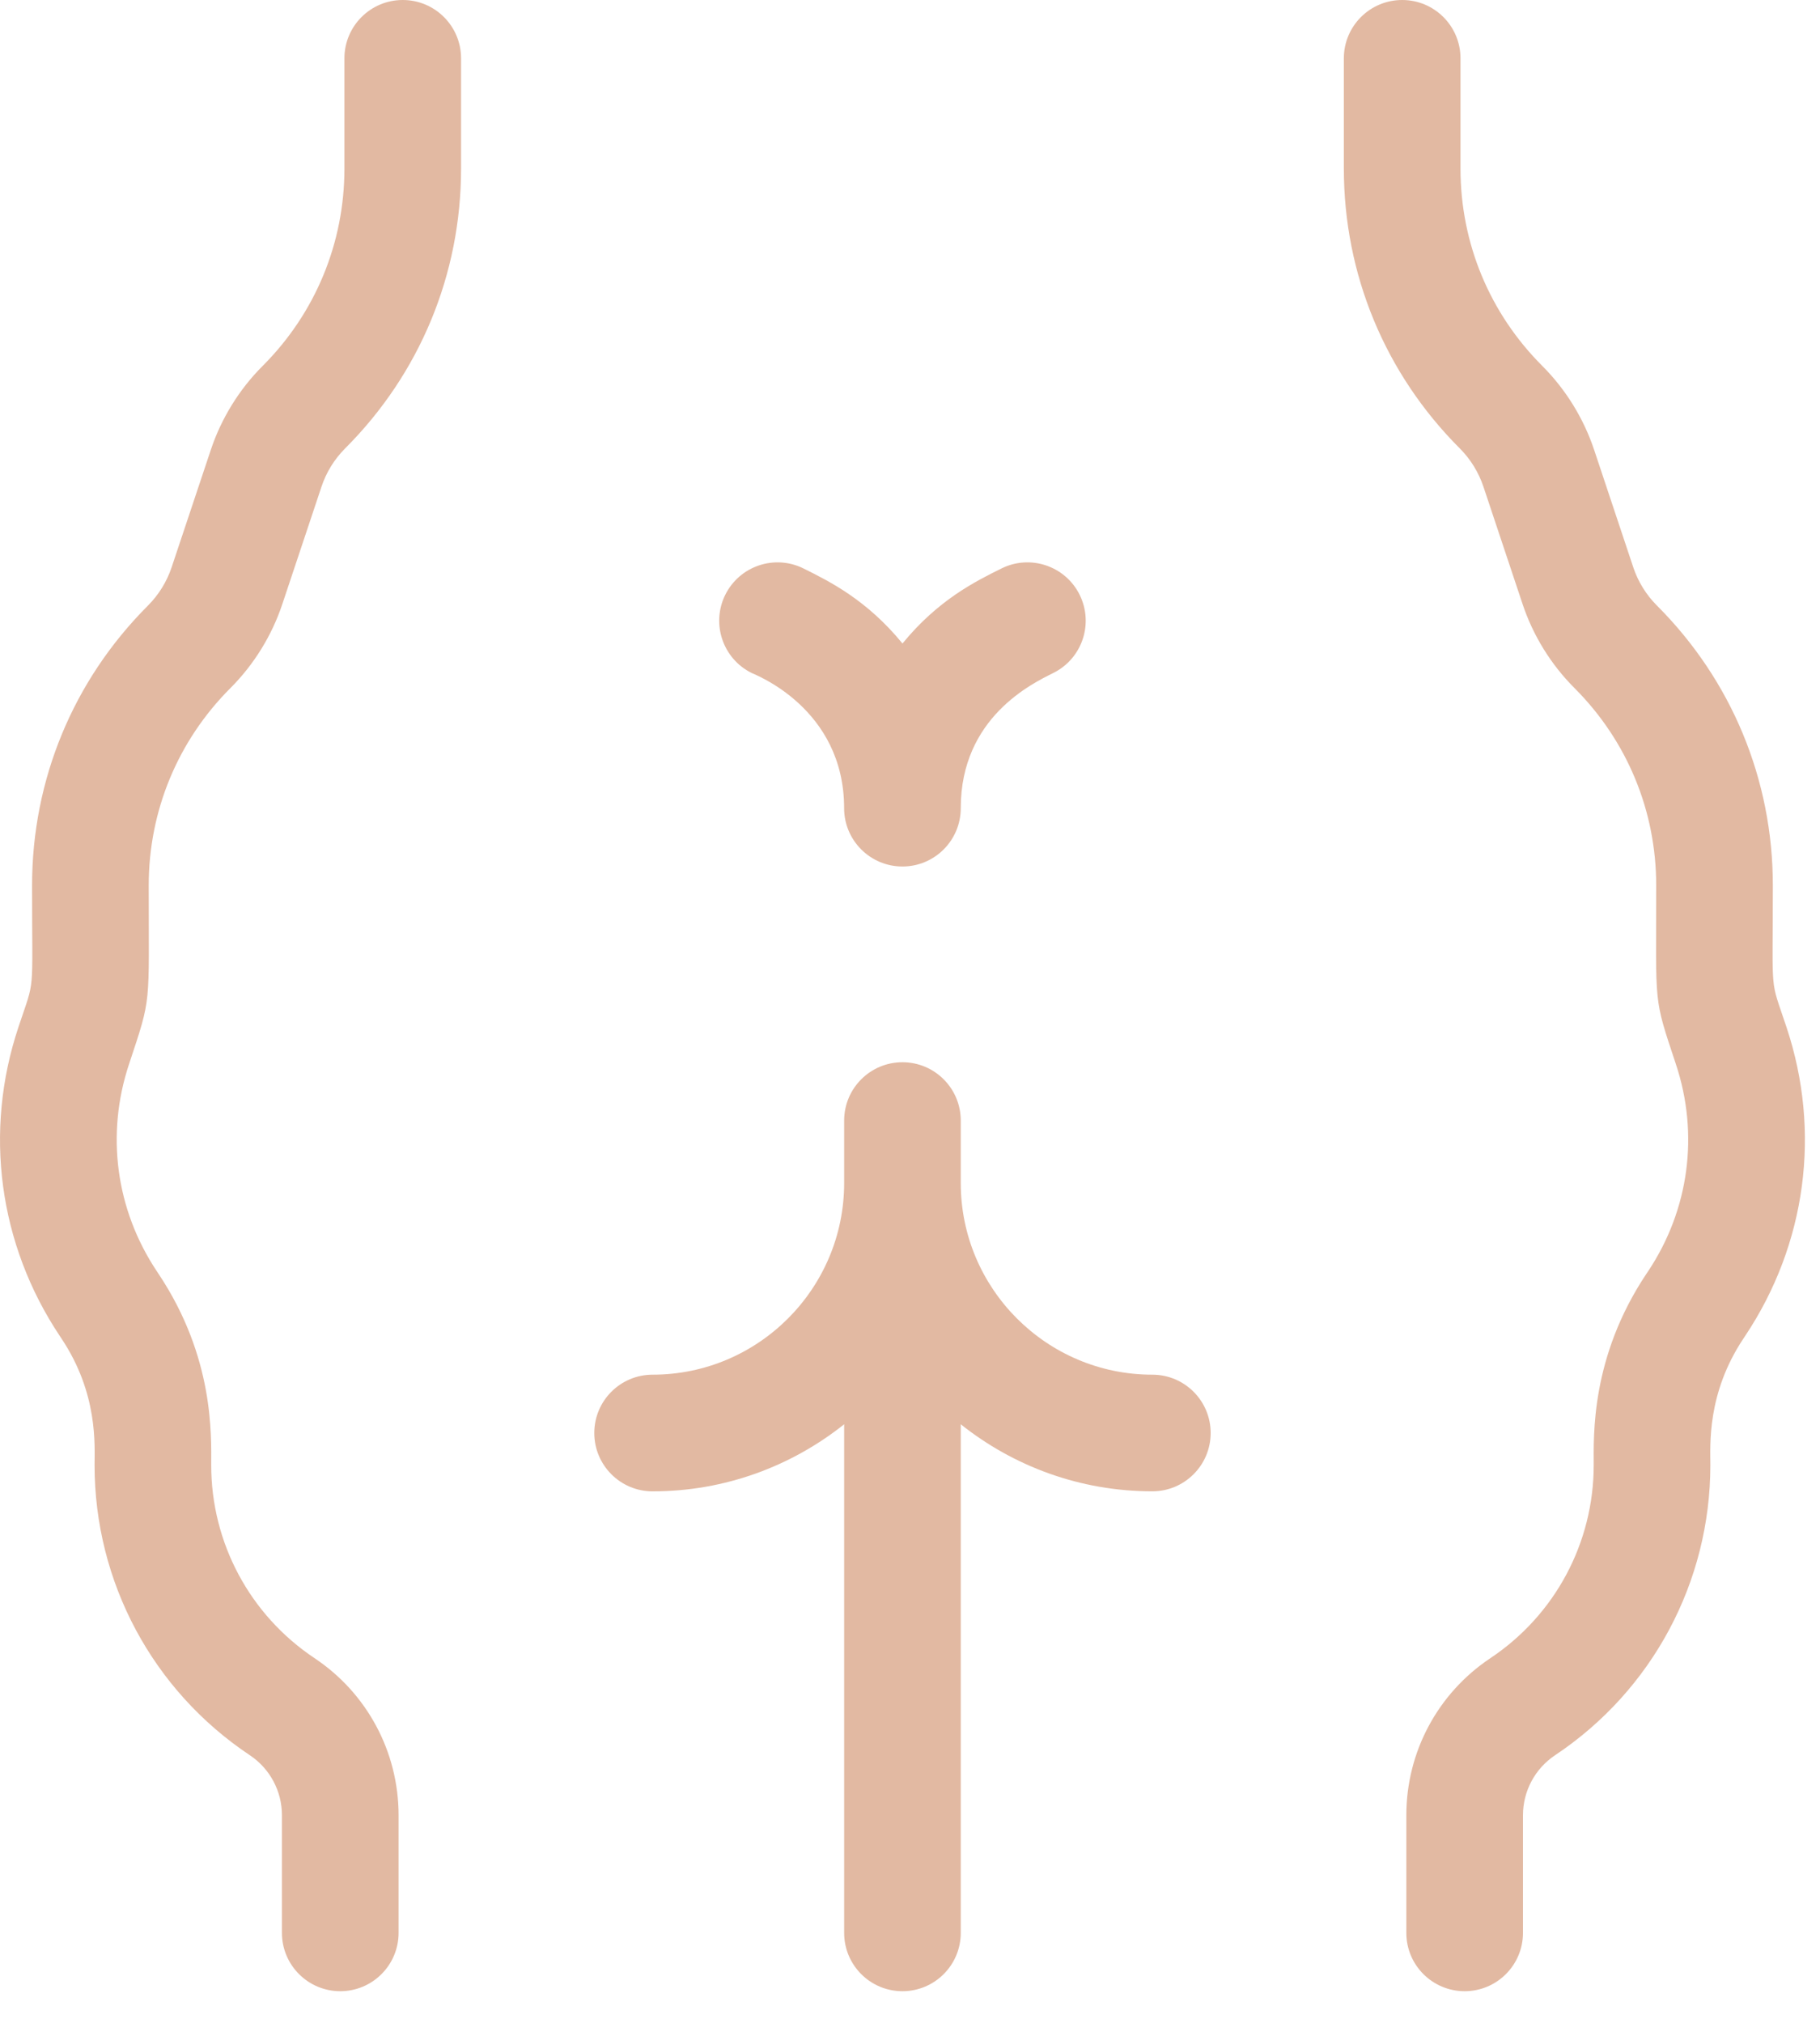 <svg width="45" height="50" viewBox="0 0 45 50" fill="none" xmlns="http://www.w3.org/2000/svg">
<path d="M44.172 25.391C43.753 24.125 43.834 24.711 43.834 21.886C43.834 19.273 42.816 16.817 40.969 14.969C40.703 14.704 40.5 14.376 40.382 14.019L39.416 11.121C39.156 10.342 38.712 9.623 38.132 9.043C36.829 7.74 36.111 6.008 36.111 4.166V1.442C36.111 0.645 35.466 0 34.669 0C33.873 0 33.227 0.645 33.227 1.442V4.165C33.227 6.778 34.245 9.234 36.092 11.082C36.358 11.347 36.56 11.676 36.679 12.032L37.646 14.931C37.905 15.709 38.349 16.428 38.93 17.008C40.232 18.311 40.95 20.043 40.95 21.885C40.95 24.929 40.874 24.606 41.436 26.301C42.014 28.035 41.764 29.901 40.75 31.423L40.713 31.478C40.711 31.481 40.708 31.484 40.706 31.488C39.328 33.555 39.405 35.481 39.405 36.212C39.405 38.135 38.45 39.919 36.85 40.986C35.549 41.854 34.772 43.305 34.772 44.869V47.776C34.772 48.573 35.417 49.218 36.214 49.218C37.01 49.218 37.656 48.573 37.656 47.776V44.869C37.656 44.272 37.953 43.717 38.45 43.385C40.854 41.783 42.289 39.102 42.289 36.212C42.289 35.723 42.199 34.448 43.106 33.087L43.141 33.034C43.144 33.03 43.147 33.026 43.149 33.022C44.661 30.755 45.033 27.972 44.172 25.391Z" fill="#E2B9A2"/>
<path d="M9.958 0C9.161 0 8.516 0.645 8.516 1.442V4.165C8.516 6.008 7.798 7.74 6.496 9.043C5.915 9.623 5.471 10.342 5.212 11.121L4.245 14.018C4.126 14.375 3.924 14.703 3.658 14.969C1.811 16.816 0.793 19.273 0.793 21.885C0.793 24.711 0.874 24.125 0.455 25.391C-0.406 27.972 -0.033 30.755 1.478 33.022C1.48 33.026 1.483 33.03 1.486 33.034L1.521 33.087C2.428 34.448 2.338 35.723 2.338 36.212C2.338 39.102 3.773 41.783 6.177 43.385C6.674 43.717 6.971 44.272 6.971 44.869V47.776C6.971 48.573 7.617 49.218 8.413 49.218C9.209 49.218 9.855 48.573 9.855 47.776V44.869C9.855 43.305 9.078 41.854 7.777 40.986C6.177 39.919 5.222 38.135 5.222 36.212C5.222 35.481 5.299 33.556 3.921 31.488C3.918 31.484 3.916 31.481 3.914 31.478L3.878 31.423C2.863 29.901 2.613 28.035 3.191 26.301C3.753 24.606 3.677 24.929 3.677 21.886C3.677 20.043 4.395 18.311 5.697 17.008C6.278 16.428 6.722 15.709 6.981 14.931L7.948 12.033C8.066 11.676 8.269 11.348 8.535 11.082C10.382 9.235 11.4 6.778 11.4 4.166V1.442C11.4 0.645 10.754 0 9.958 0V0Z" fill="#E2B9A2"/>
<path d="M28.492 33.979C25.88 33.979 23.755 31.854 23.755 29.242V27.698C23.755 26.902 23.11 26.256 22.313 26.256C21.517 26.256 20.872 26.902 20.872 27.698V29.242C20.872 31.854 18.747 33.979 16.136 33.979C15.339 33.979 14.694 34.624 14.694 35.421C14.694 36.217 15.339 36.863 16.136 36.863C17.924 36.863 19.57 36.241 20.872 35.205V47.776C20.872 48.573 21.517 49.218 22.313 49.218C23.11 49.218 23.755 48.573 23.755 47.776V35.205C25.057 36.241 26.703 36.862 28.492 36.862C29.288 36.862 29.934 36.217 29.934 35.42C29.934 34.624 29.288 33.979 28.492 33.979Z" fill="#E2B9A2"/>
<path d="M18.583 16.634C18.649 16.668 20.871 17.5 20.871 19.976C20.871 20.772 21.517 21.418 22.313 21.418C23.11 21.418 23.755 20.772 23.755 19.976C23.755 17.736 25.522 16.895 26.044 16.634C26.757 16.28 27.048 15.415 26.694 14.701C26.34 13.988 25.475 13.697 24.762 14.051C24.123 14.368 23.197 14.825 22.314 15.906C21.43 14.824 20.502 14.367 19.866 14.051C19.153 13.697 18.288 13.988 17.933 14.701C17.579 15.414 17.87 16.28 18.583 16.634Z" fill="#E2B9A2"/>
</svg>
